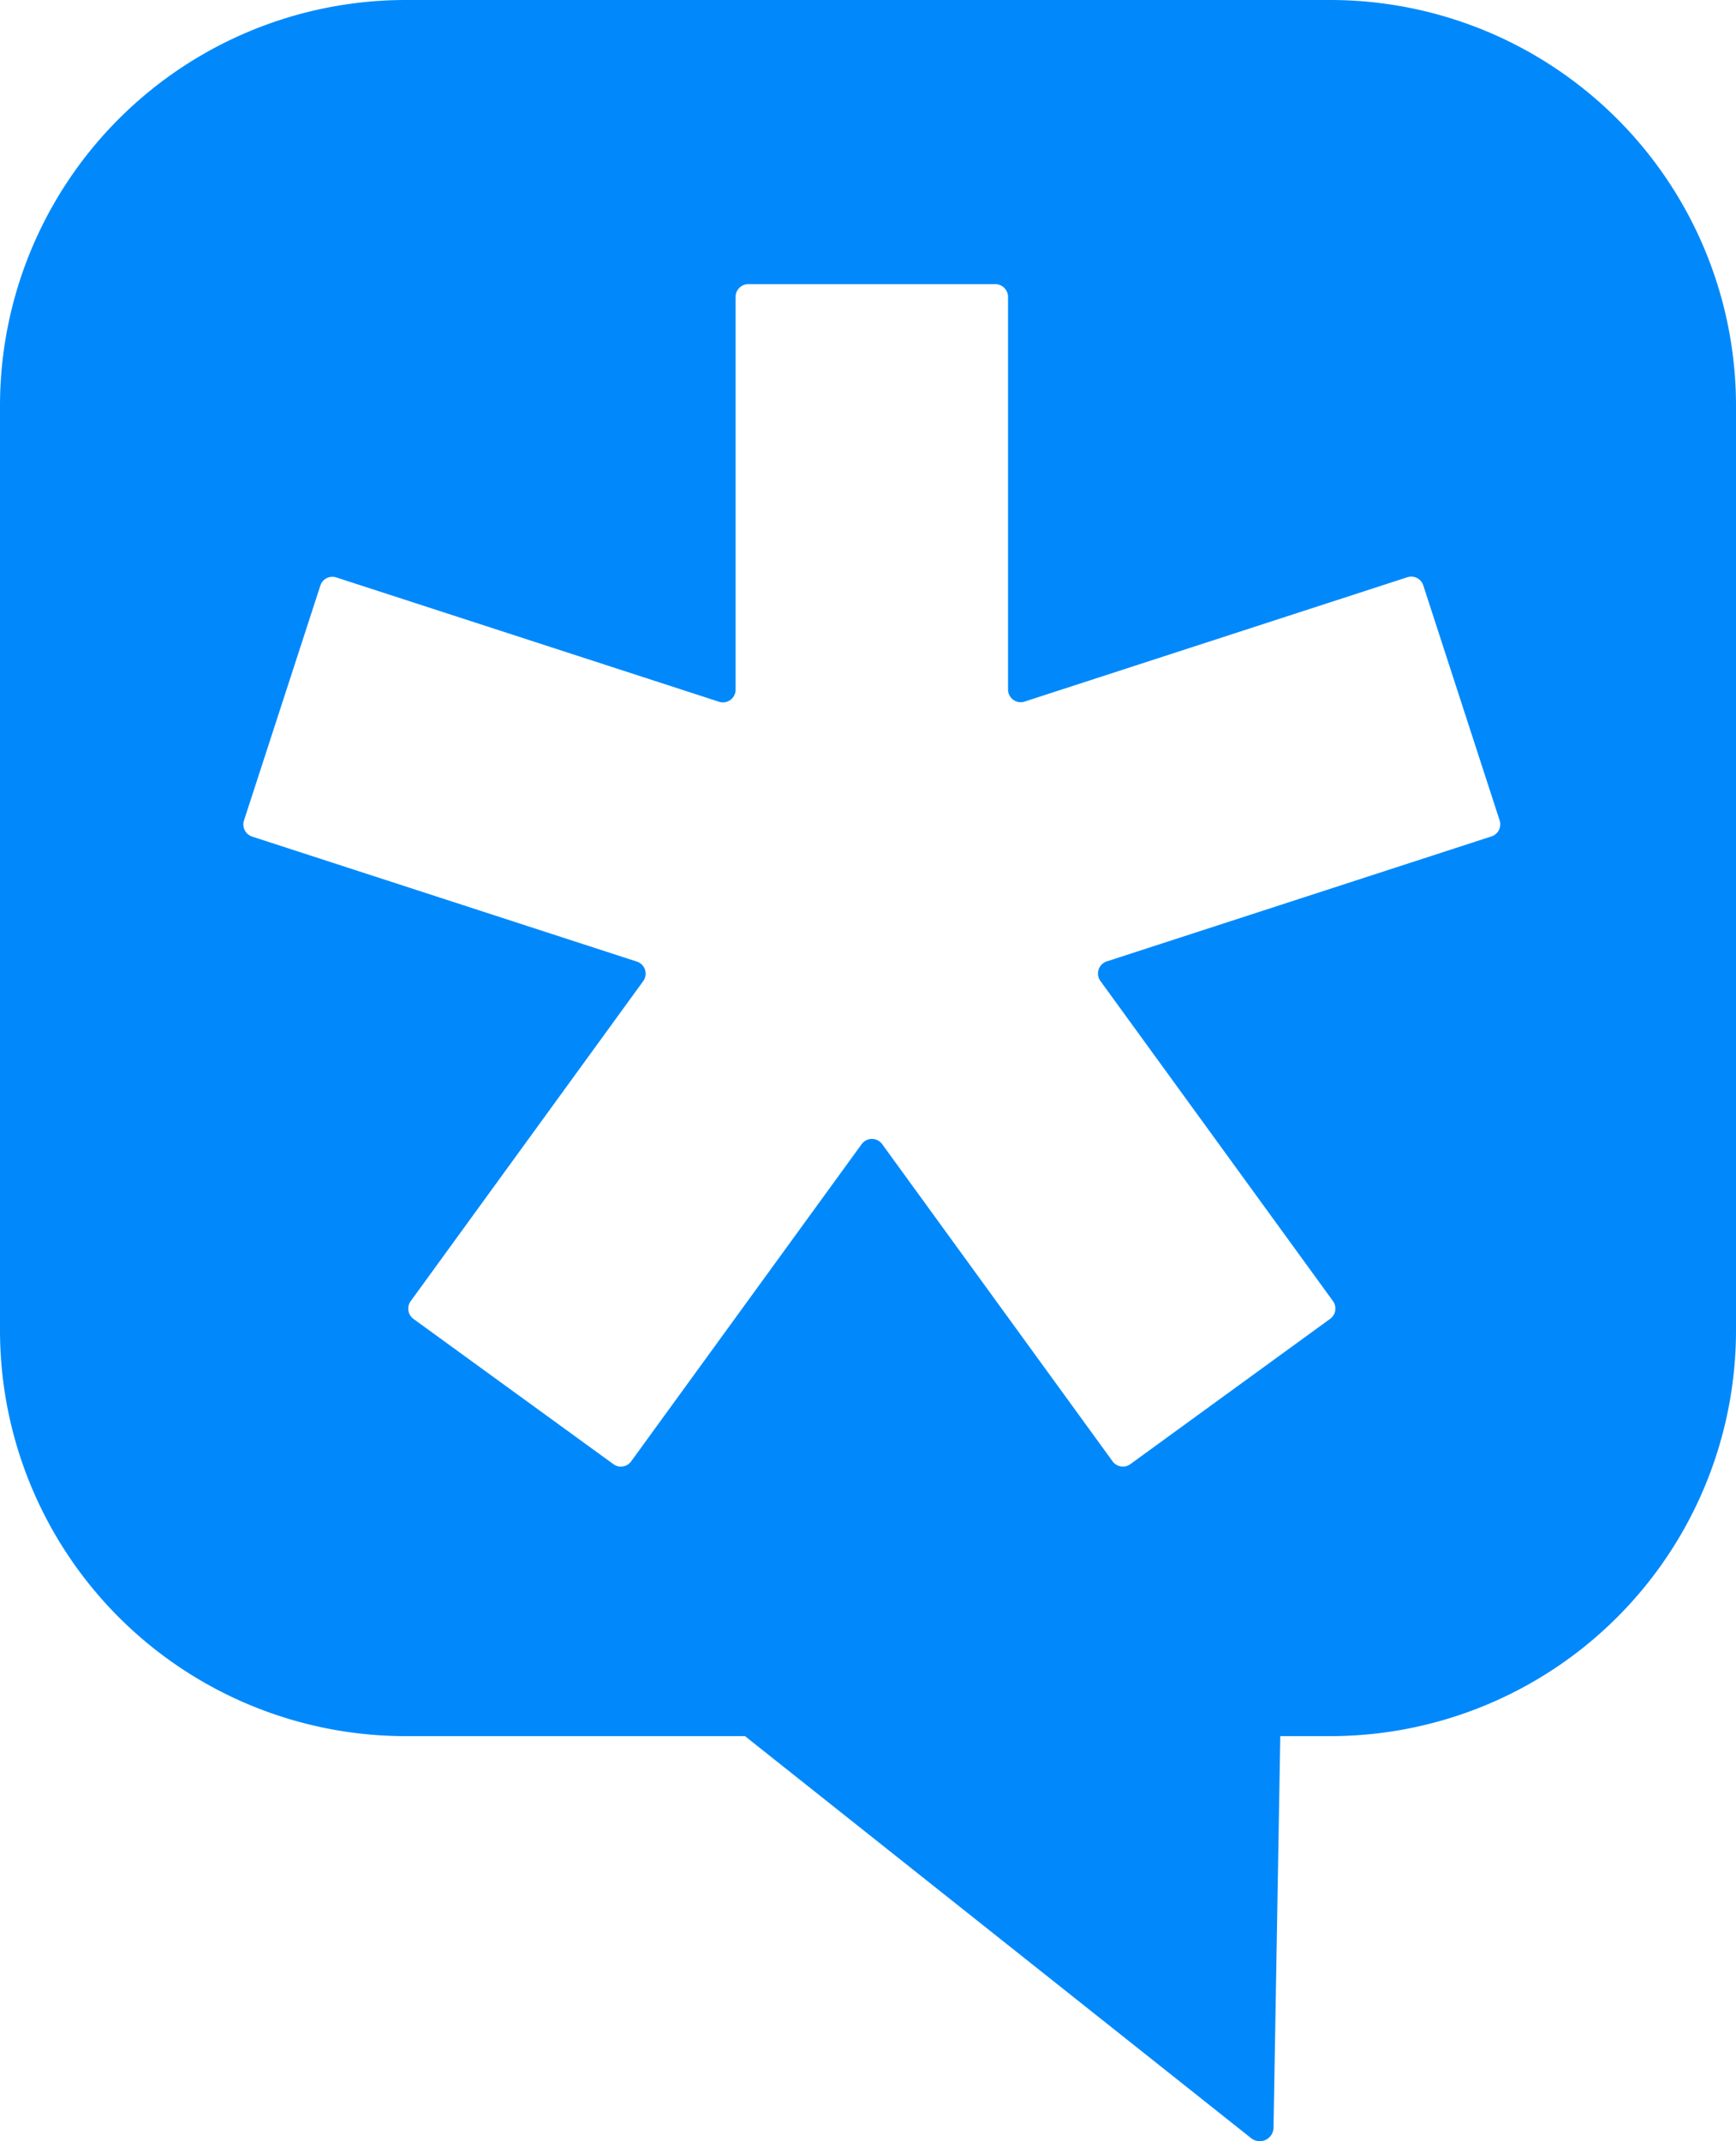 <svg id="图层_1" data-name="图层 1" xmlns="http://www.w3.org/2000/svg" viewBox="0 0 300 370"><title>tim-logo</title><path d="M299.88,70H140.12A70.12,70.12,0,0,0,70,140.12V299.88A70.12,70.12,0,0,0,140.12,370h58.62l87.48,69.48a2.38,2.38,0,0,0,3.86-1.83L291.25,370h8.63A70.12,70.12,0,0,0,370,299.88V140.12A70.12,70.12,0,0,0,299.88,70Zm0,227.88L265.34,323a2.2,2.2,0,0,1-3.07-.48l-39.82-54.81a2.19,2.19,0,0,0-3.55,0l-39.83,54.81A2.19,2.19,0,0,1,176,323l-34.54-25.09a2.2,2.2,0,0,1-.49-3.07l40.18-55.3a2.19,2.19,0,0,0-1.1-3.38l-66.48-21.6a2.21,2.21,0,0,1-1.41-2.77l13.2-40.6a2.18,2.18,0,0,1,2.76-1.41l66.13,21.48a2.19,2.19,0,0,0,2.87-2.08V121.3a2.2,2.2,0,0,1,2.2-2.2H242a2.21,2.21,0,0,1,2.2,2.2v67.85a2.19,2.19,0,0,0,2.87,2.08l66.12-21.48a2.19,2.19,0,0,1,2.77,1.41l13.19,40.6a2.19,2.19,0,0,1-1.41,2.77l-66.48,21.6a2.2,2.2,0,0,0-1.1,3.38l40.18,55.3A2.19,2.19,0,0,1,299.88,297.88Z" transform="translate(-70 -70)" style="fill:#0189fb"/></svg>